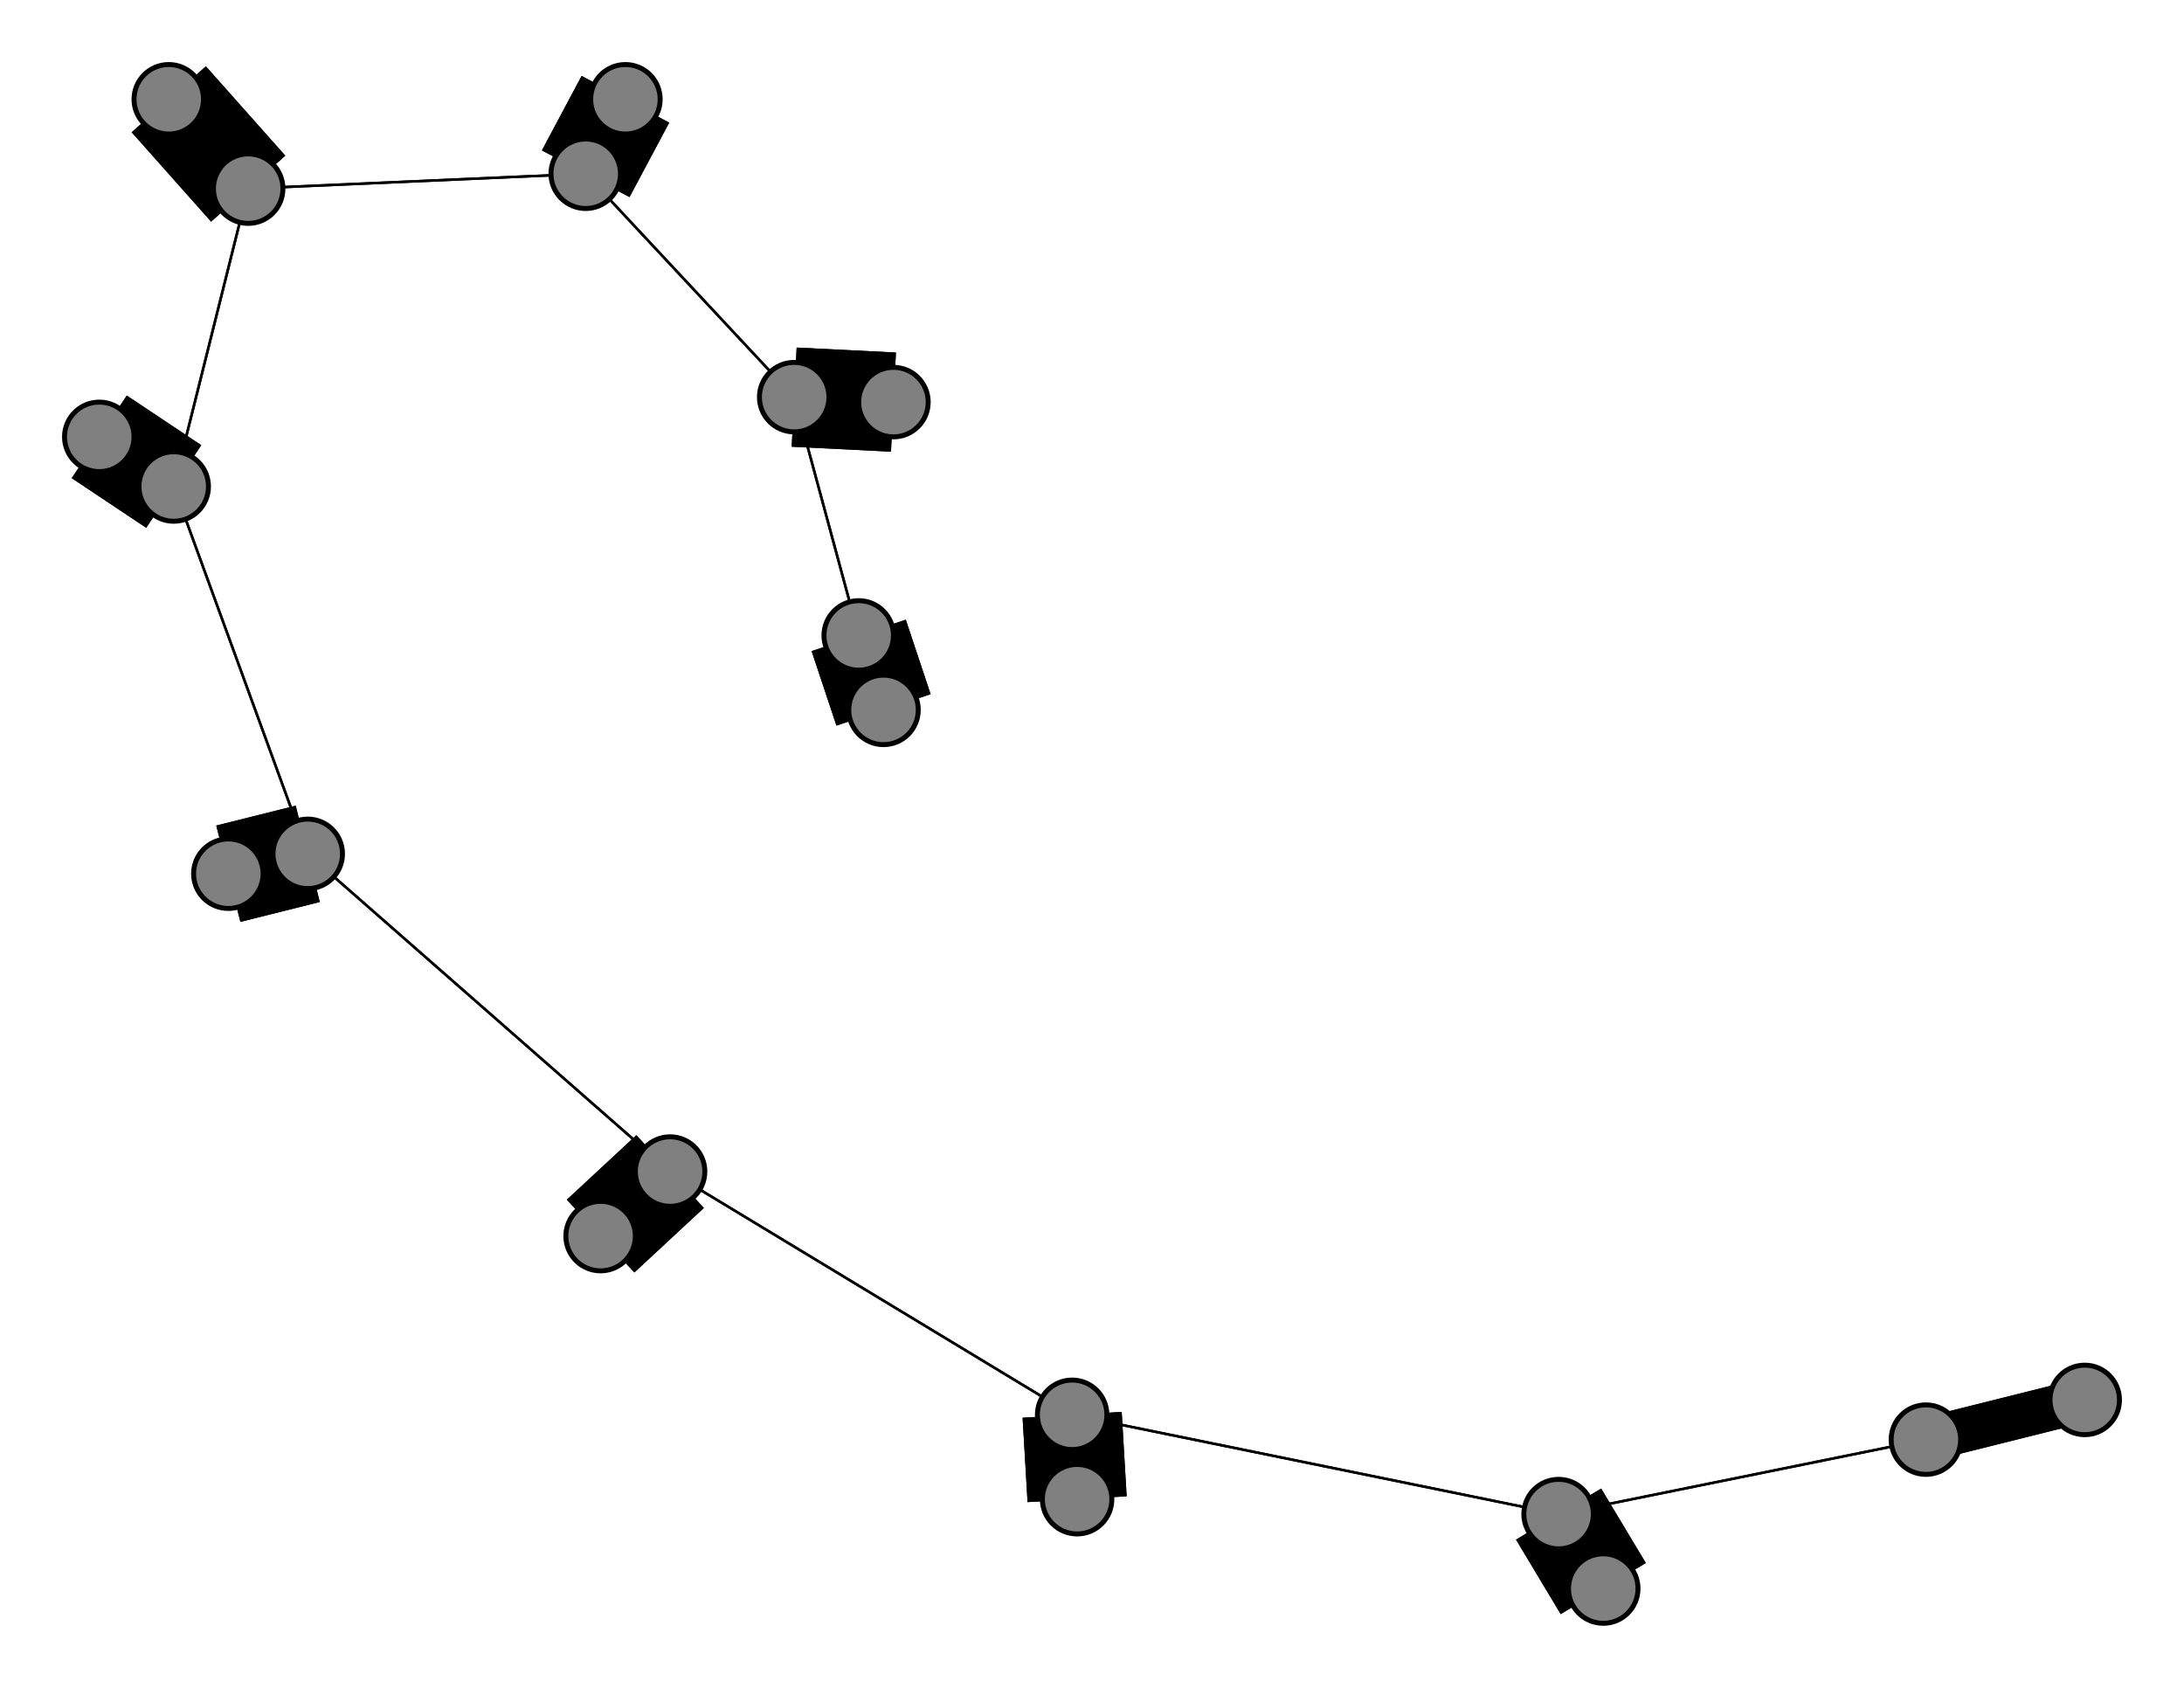 <svg width="440" height="340" xmlns="http://www.w3.org/2000/svg">
<path stroke-width="20.0" stroke="black" d="M 178 143 173 128"/>
<path stroke-width="20.0" stroke="black" d="M 62 172 46 176"/>
<path stroke-width="0.5" stroke="black" d="M 62 172 135 236"/>
<path stroke-width="20.0" stroke="black" d="M 121 249 135 236"/>
<path stroke-width="0.5" stroke="black" d="M 135 236 62 172"/>
<path stroke-width="20.0" stroke="black" d="M 135 236 121 249"/>
<path stroke-width="0.5" stroke="black" d="M 135 236 216 285"/>
<path stroke-width="20.0" stroke="black" d="M 217 302 216 285"/>
<path stroke-width="0.5" stroke="black" d="M 216 285 135 236"/>
<path stroke-width="20.0" stroke="black" d="M 216 285 217 302"/>
<path stroke-width="0.5" stroke="black" d="M 216 285 314 305"/>
<path stroke-width="20.0" stroke="black" d="M 323 320 314 305"/>
<path stroke-width="0.5" stroke="black" d="M 314 305 216 285"/>
<path stroke-width="20.0" stroke="black" d="M 314 305 323 320"/>
<path stroke-width="0.5" stroke="black" d="M 314 305 388 290"/>
<path stroke-width="8.857" stroke="black" d="M 420 282 388 290"/>
<path stroke-width="0.5" stroke="black" d="M 62 172 35 98"/>
<path stroke-width="20.0" stroke="black" d="M 46 176 62 172"/>
<path stroke-width="0.5" stroke="black" d="M 35 98 62 172"/>
<path stroke-width="20.0" stroke="black" d="M 35 98 20 88"/>
<path stroke-width="20.0" stroke="black" d="M 173 128 178 143"/>
<path stroke-width="0.5" stroke="black" d="M 173 128 160 80"/>
<path stroke-width="20.0" stroke="black" d="M 180 81 160 80"/>
<path stroke-width="0.5" stroke="black" d="M 160 80 173 128"/>
<path stroke-width="20.0" stroke="black" d="M 160 80 180 81"/>
<path stroke-width="0.5" stroke="black" d="M 160 80 118 35"/>
<path stroke-width="20.0" stroke="black" d="M 126 20 118 35"/>
<path stroke-width="0.5" stroke="black" d="M 388 290 314 305"/>
<path stroke-width="0.5" stroke="black" d="M 118 35 160 80"/>
<path stroke-width="0.5" stroke="black" d="M 118 35 50 38"/>
<path stroke-width="20.0" stroke="black" d="M 34 20 50 38"/>
<path stroke-width="0.5" stroke="black" d="M 50 38 118 35"/>
<path stroke-width="20.0" stroke="black" d="M 50 38 34 20"/>
<path stroke-width="0.5" stroke="black" d="M 50 38 35 98"/>
<path stroke-width="20.0" stroke="black" d="M 20 88 35 98"/>
<path stroke-width="0.5" stroke="black" d="M 35 98 50 38"/>
<path stroke-width="20.0" stroke="black" d="M 118 35 126 20"/>
<path stroke-width="8.857" stroke="black" d="M 388 290 420 282"/>
<circle cx="178" cy="143" r="7.0" style="fill:gray;stroke:black;stroke-width:1.0"/>
<circle cx="173" cy="128" r="7.0" style="fill:gray;stroke:black;stroke-width:1.0"/>
<circle cx="180" cy="81" r="7.0" style="fill:gray;stroke:black;stroke-width:1.0"/>
<circle cx="160" cy="80" r="7.0" style="fill:gray;stroke:black;stroke-width:1.0"/>
<circle cx="126" cy="20" r="7.0" style="fill:gray;stroke:black;stroke-width:1.0"/>
<circle cx="118" cy="35" r="7.0" style="fill:gray;stroke:black;stroke-width:1.0"/>
<circle cx="34" cy="20" r="7.0" style="fill:gray;stroke:black;stroke-width:1.0"/>
<circle cx="50" cy="38" r="7.0" style="fill:gray;stroke:black;stroke-width:1.0"/>
<circle cx="20" cy="88" r="7.0" style="fill:gray;stroke:black;stroke-width:1.0"/>
<circle cx="35" cy="98" r="7.0" style="fill:gray;stroke:black;stroke-width:1.0"/>
<circle cx="46" cy="176" r="7.0" style="fill:gray;stroke:black;stroke-width:1.0"/>
<circle cx="62" cy="172" r="7.0" style="fill:gray;stroke:black;stroke-width:1.0"/>
<circle cx="121" cy="249" r="7.0" style="fill:gray;stroke:black;stroke-width:1.0"/>
<circle cx="135" cy="236" r="7.0" style="fill:gray;stroke:black;stroke-width:1.0"/>
<circle cx="217" cy="302" r="7.0" style="fill:gray;stroke:black;stroke-width:1.0"/>
<circle cx="216" cy="285" r="7.0" style="fill:gray;stroke:black;stroke-width:1.0"/>
<circle cx="323" cy="320" r="7.0" style="fill:gray;stroke:black;stroke-width:1.0"/>
<circle cx="314" cy="305" r="7.0" style="fill:gray;stroke:black;stroke-width:1.0"/>
<circle cx="420" cy="282" r="7.0" style="fill:gray;stroke:black;stroke-width:1.0"/>
<circle cx="388" cy="290" r="7.0" style="fill:gray;stroke:black;stroke-width:1.0"/>
</svg>

